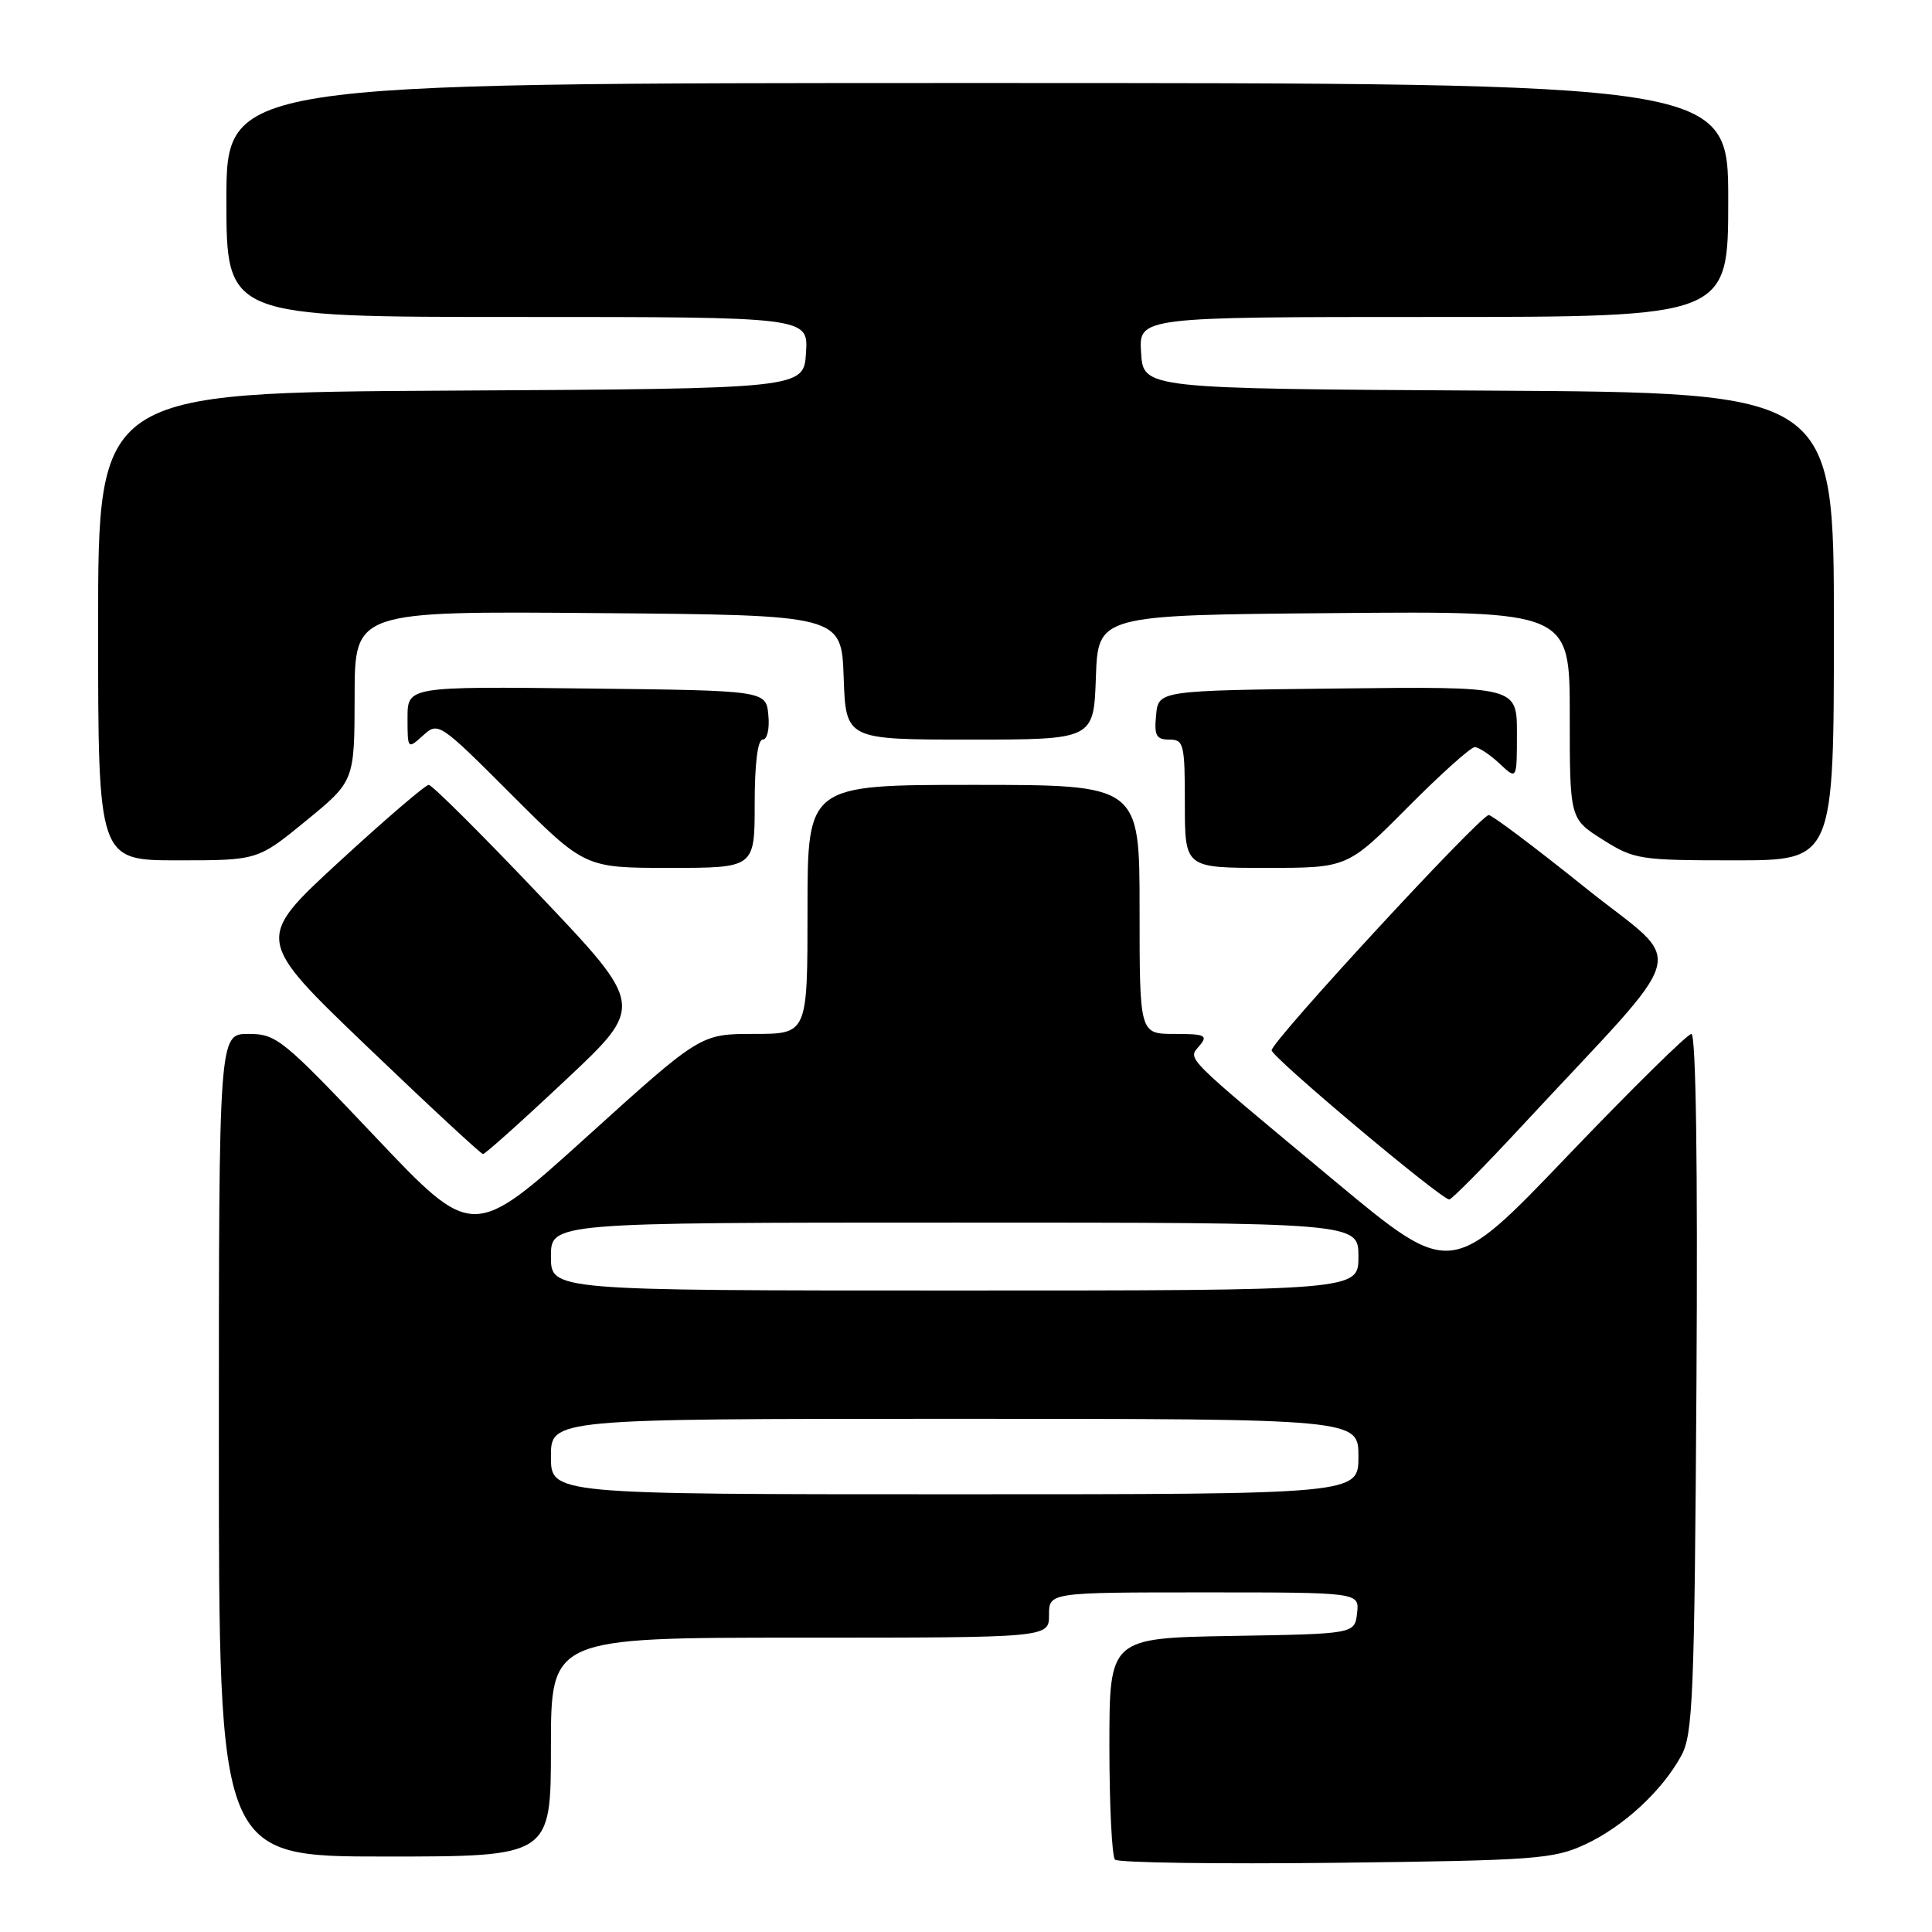 <?xml version="1.0" encoding="UTF-8" standalone="no"?>
<!DOCTYPE svg PUBLIC "-//W3C//DTD SVG 1.1//EN" "http://www.w3.org/Graphics/SVG/1.1/DTD/svg11.dtd" >
<svg xmlns="http://www.w3.org/2000/svg" xmlns:xlink="http://www.w3.org/1999/xlink" version="1.1" viewBox="0 0 256 256">
 <g >
 <path fill="currentColor"
d=" M 210.01 244.41 C 215.08 242.06 220.21 237.34 222.78 232.64 C 224.32 229.82 224.53 224.77 224.79 183.25 C 224.97 154.45 224.72 137.00 224.12 137.00 C 223.60 137.00 216.22 144.27 207.72 153.15 C 192.27 169.31 192.27 169.31 176.88 156.51 C 156.44 139.49 157.39 140.44 158.95 138.55 C 160.09 137.19 159.69 137.00 155.62 137.00 C 151.00 137.00 151.00 137.00 151.00 120.50 C 151.00 104.00 151.00 104.00 129.00 104.00 C 107.00 104.00 107.00 104.00 107.00 120.50 C 107.00 137.00 107.00 137.00 99.91 137.00 C 92.82 137.00 92.82 137.00 77.74 150.64 C 62.65 164.28 62.65 164.28 49.73 150.64 C 37.43 137.65 36.63 137.00 32.91 137.00 C 29.00 137.00 29.00 137.00 29.00 191.50 C 29.00 246.00 29.00 246.00 51.00 246.00 C 73.00 246.00 73.00 246.00 73.00 231.50 C 73.00 217.00 73.00 217.00 106.00 217.00 C 139.00 217.00 139.00 217.00 139.00 214.00 C 139.00 211.00 139.00 211.00 159.57 211.00 C 180.13 211.00 180.13 211.00 179.82 213.75 C 179.50 216.50 179.50 216.50 163.25 216.77 C 147.00 217.05 147.00 217.05 147.00 231.36 C 147.00 239.23 147.34 246.00 147.74 246.41 C 148.15 246.82 161.32 247.01 176.99 246.83 C 203.39 246.52 205.83 246.34 210.01 244.41 Z  M 201.61 149.25 C 224.61 124.47 223.55 128.46 210.04 117.61 C 203.45 112.32 197.71 108.00 197.27 108.00 C 196.15 108.00 168.50 137.95 168.50 139.17 C 168.50 140.07 190.78 158.79 192.03 158.94 C 192.32 158.97 196.64 154.61 201.61 149.25 Z  M 74.96 143.10 C 85.42 133.28 85.42 133.28 71.51 118.64 C 63.87 110.59 57.25 104.00 56.81 104.00 C 56.37 104.00 51.01 108.60 44.90 114.22 C 33.80 124.45 33.80 124.45 48.65 138.68 C 56.82 146.51 63.73 152.91 64.00 152.92 C 64.28 152.92 69.21 148.51 74.96 143.10 Z  M 100.00 106.50 C 100.00 101.16 100.40 98.00 101.06 98.00 C 101.66 98.00 101.99 96.58 101.81 94.75 C 101.50 91.50 101.50 91.50 77.75 91.23 C 54.00 90.96 54.00 90.96 54.00 95.14 C 54.00 99.28 54.02 99.30 56.05 97.46 C 58.07 95.63 58.21 95.72 67.79 105.30 C 77.49 115.00 77.49 115.00 88.74 115.00 C 100.00 115.00 100.00 115.00 100.00 106.50 Z  M 186.50 107.00 C 190.87 102.60 194.88 99.00 195.41 99.00 C 195.94 99.00 197.41 99.98 198.69 101.17 C 201.00 103.35 201.00 103.35 201.00 97.16 C 201.00 90.96 201.00 90.96 177.25 91.23 C 153.50 91.50 153.50 91.50 153.19 94.75 C 152.92 97.47 153.21 98.00 154.94 98.00 C 156.86 98.00 157.00 98.58 157.00 106.50 C 157.00 115.00 157.00 115.00 167.77 115.00 C 178.55 115.00 178.55 115.00 186.50 107.00 Z  M 40.56 108.75 C 46.97 103.50 46.97 103.50 46.99 92.24 C 47.00 80.97 47.00 80.97 79.25 81.24 C 111.50 81.50 111.50 81.50 111.79 89.75 C 112.08 98.00 112.08 98.00 128.50 98.00 C 144.92 98.00 144.92 98.00 145.21 89.75 C 145.50 81.50 145.50 81.50 176.75 81.24 C 208.00 80.97 208.00 80.97 208.00 94.74 C 208.00 108.50 208.00 108.50 212.36 111.25 C 216.54 113.89 217.24 114.00 229.85 114.00 C 243.00 114.00 243.00 114.00 243.00 83.01 C 243.00 52.02 243.00 52.02 197.25 51.76 C 151.50 51.50 151.50 51.50 151.20 46.75 C 150.89 42.00 150.89 42.00 189.95 42.00 C 229.00 42.00 229.00 42.00 229.00 26.50 C 229.00 11.00 229.00 11.00 129.50 11.00 C 30.00 11.00 30.00 11.00 30.00 26.50 C 30.00 42.00 30.00 42.00 68.55 42.00 C 107.11 42.00 107.11 42.00 106.80 46.75 C 106.50 51.50 106.50 51.50 59.75 51.76 C 13.00 52.02 13.00 52.02 13.00 83.01 C 13.00 114.00 13.00 114.00 23.57 114.00 C 34.15 114.00 34.15 114.00 40.56 108.75 Z  M 73.00 193.00 C 73.00 188.00 73.00 188.00 126.50 188.00 C 180.00 188.00 180.00 188.00 180.00 193.00 C 180.00 198.00 180.00 198.00 126.50 198.00 C 73.00 198.00 73.00 198.00 73.00 193.00 Z  M 73.00 166.50 C 73.00 162.00 73.00 162.00 126.50 162.00 C 180.00 162.00 180.00 162.00 180.00 166.50 C 180.00 171.00 180.00 171.00 126.50 171.00 C 73.00 171.00 73.00 171.00 73.00 166.50 Z "/>
</g>
</svg>